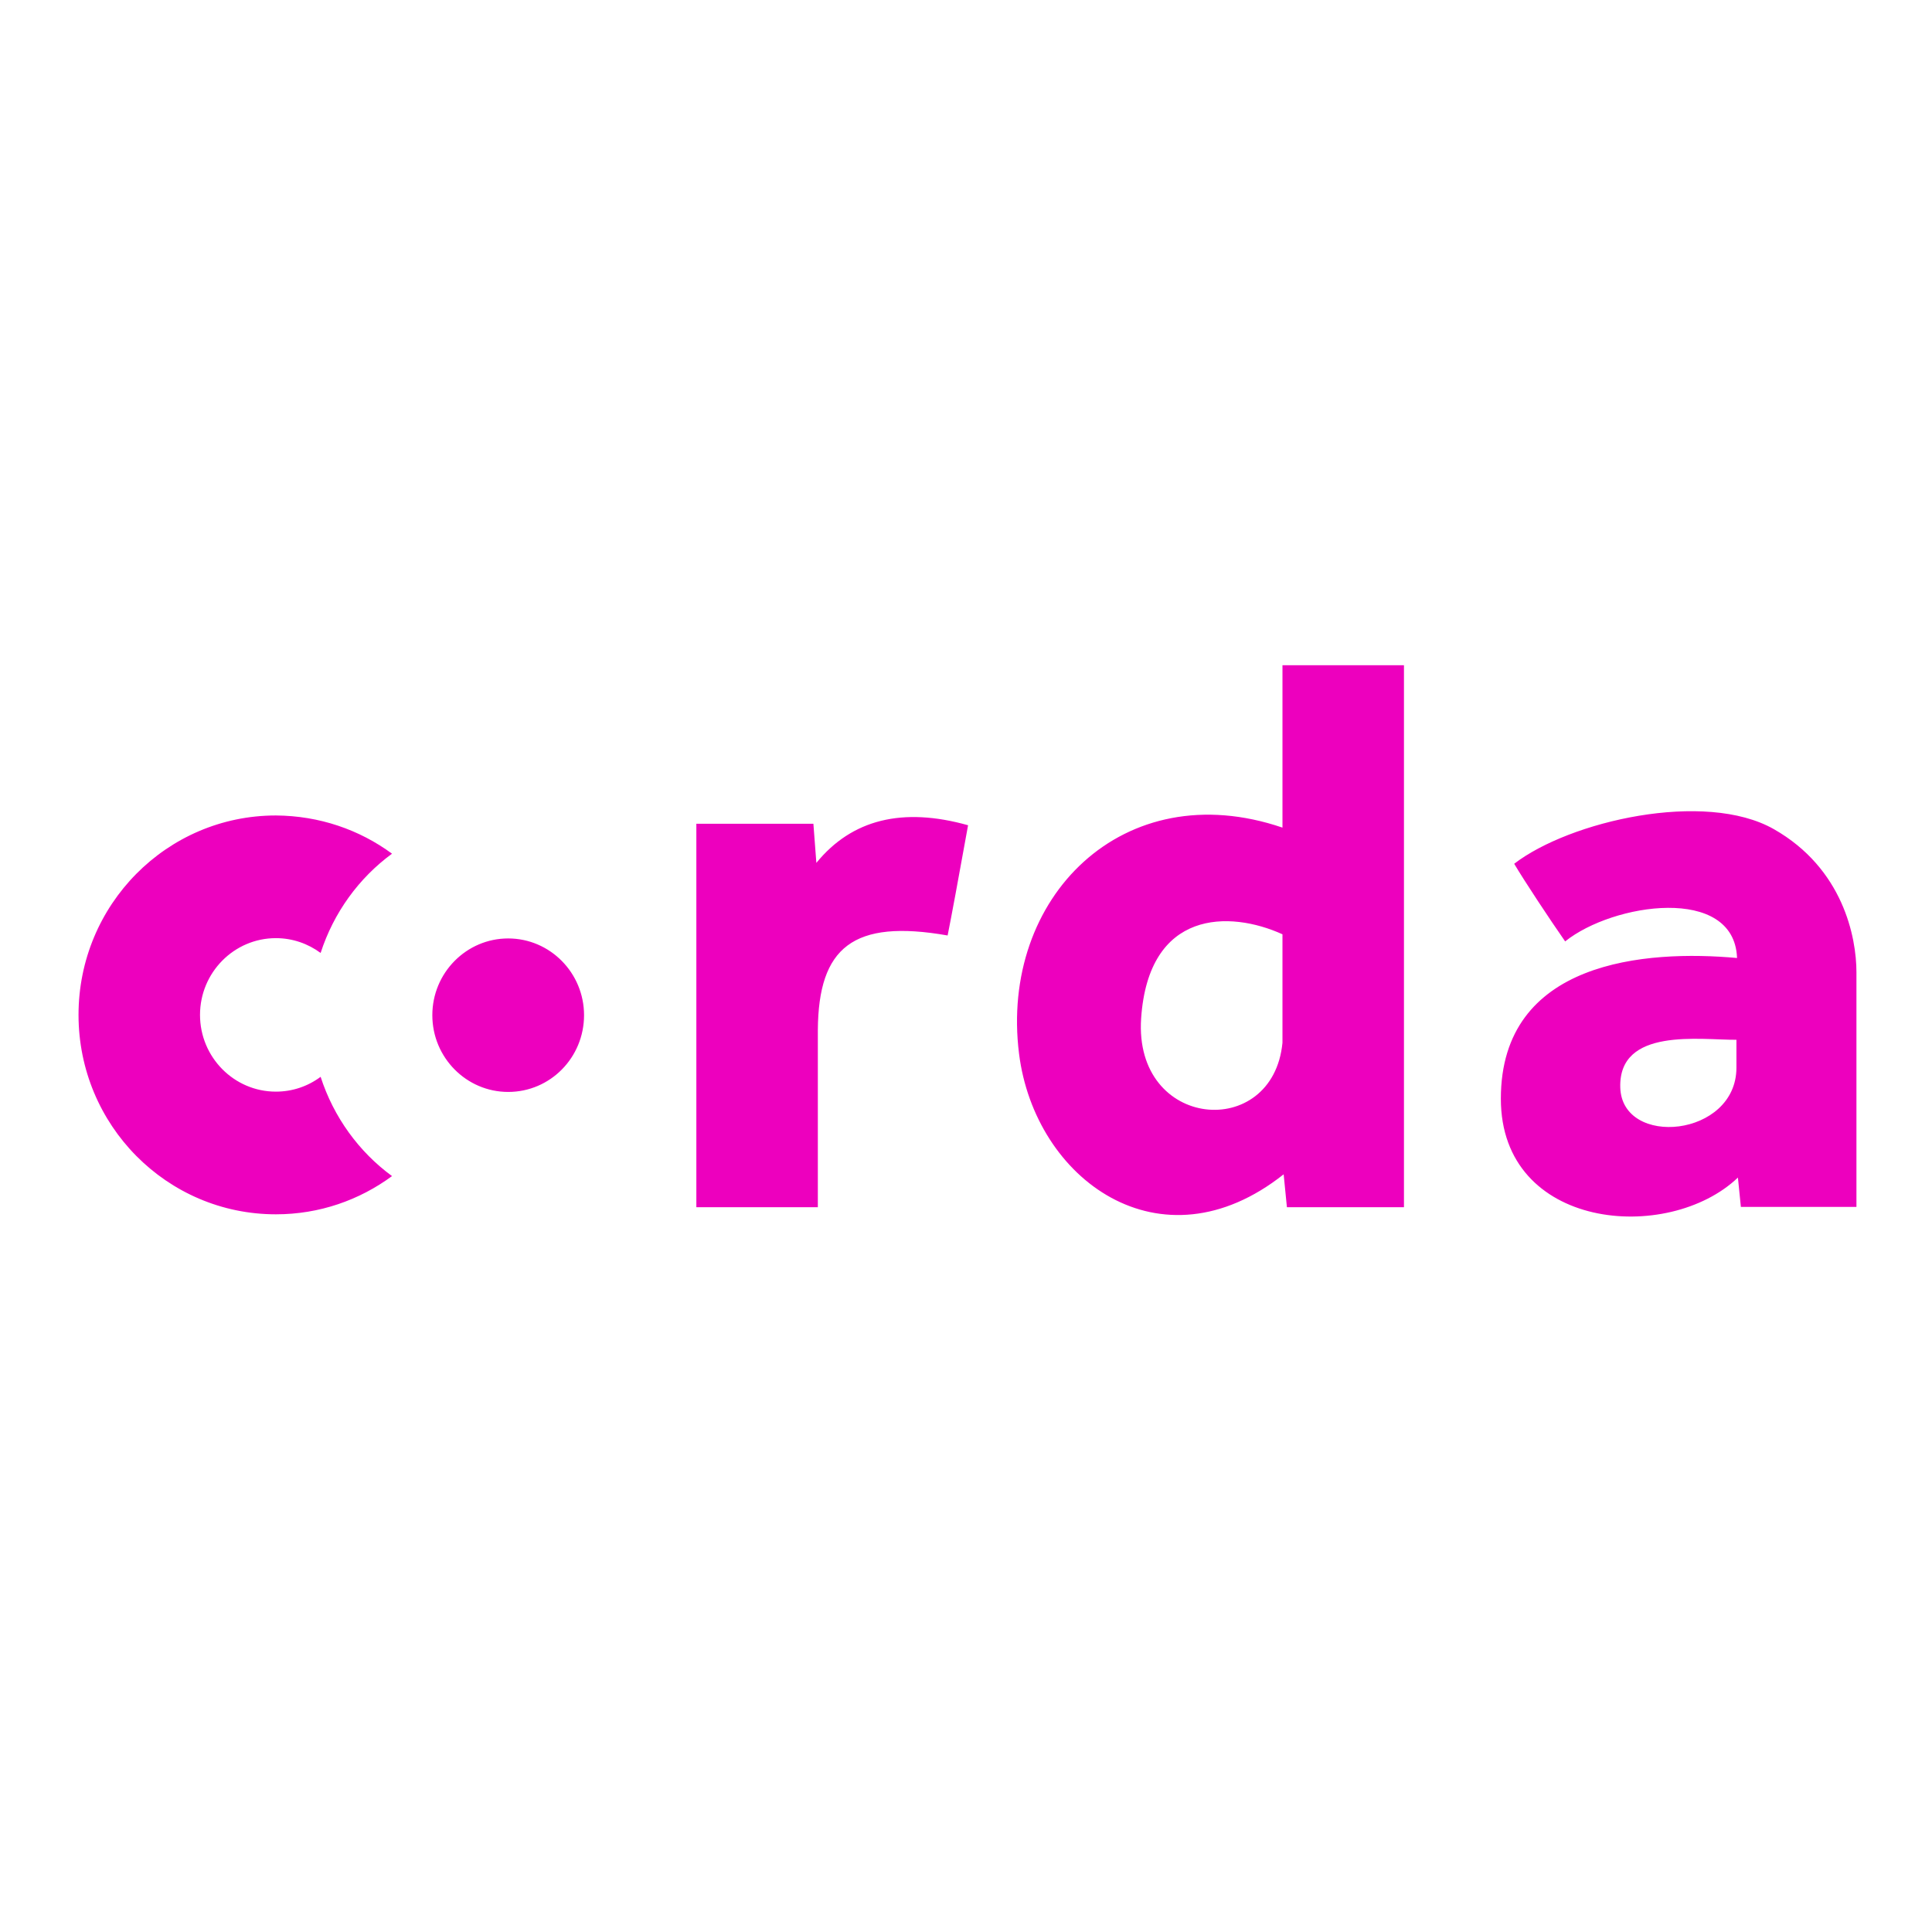 <?xml version="1.0" encoding="utf-8"?>
<!-- Generator: Adobe Illustrator 19.2.1, SVG Export Plug-In . SVG Version: 6.00 Build 0)  -->
<svg version="1.1" id="layer" xmlns="http://www.w3.org/2000/svg" xmlns:xlink="http://www.w3.org/1999/xlink" x="0px" y="0px"
	 viewBox="0 0 652 652" style="enable-background:new 0 0 652 652;" xml:space="preserve">
<style type="text/css">
	.stC{fill:#ed00be;}
</style>
<path id="a" class="stC" d="M586.5,397.4c-23.6,22.5-80,17.7-80-26.6c0-46.7,49-50.3,79.7-47.5c0-0.1,0-0.1,0-0.2
	c-1.1-24.4-41.8-18.4-58-5.4c-5.1-7.3-13.7-20.3-17.2-26.2c18.7-14.4,64.3-24.9,87.6-11.7c23.4,13.3,27.9,36.5,27.9,48.3
	c0,0,0,0.1,0,0.1l0,91.3l0-12.2h-39L586.5,397.4L586.5,397.4z M433.2,396.3c-41.5,32.9-84,1.7-89.3-40.7
	c-6.6-52.7,35.2-94.6,88.9-76.3v-54.8h41v182.9h-39.5L433.2,396.3L433.2,396.3z M432.8,351.9v-36.6c-17.8-8.1-45.2-8.4-47.7,28.4
	C382.6,381.3,429.6,385.1,432.8,351.9z M275.5,291.2c12-14.7,29.1-18.9,51.2-12.7c-3.3,18.3-5.6,30.7-6.9,37.2
	c-31.9-5.6-43.6,4-43.8,31.9v1c0,0.1,0,0.1,0,0.2c0,0,0,0,0,0v58.6h-41V278h39.5L275.5,291.2L275.5,291.2z M132.3,288.1
	c-11.2,8.2-19.7,19.9-24.1,33.5c-4.2-3.1-9.4-5-15.1-5c-14.1,0-25.6,11.6-25.6,25.9c0,14.3,11.5,25.9,25.6,25.9
	c5.6,0,10.8-1.8,15.1-5c4.4,13.6,12.9,25.3,24.1,33.5c-11,8.1-24.5,12.9-39.2,12.9c-36.8,0-66.6-30.1-66.6-67.3
	c0-37.2,29.8-67.3,66.6-67.3C107.8,275.3,121.3,280,132.3,288.1z M586,350.9c-12.2,0.1-39.8-4.3-39.2,16.1
	c0.6,20.4,39.2,16.8,39.2-6.7C586,352.4,586,352.4,586,350.9z M171.5,368.5c-14.1,0-25.6-11.6-25.6-25.9c0-14.3,11.5-25.9,25.6-25.9
	s25.6,11.6,25.6,25.9C197.1,356.9,185.7,368.5,171.5,368.5z"/>
</svg>
